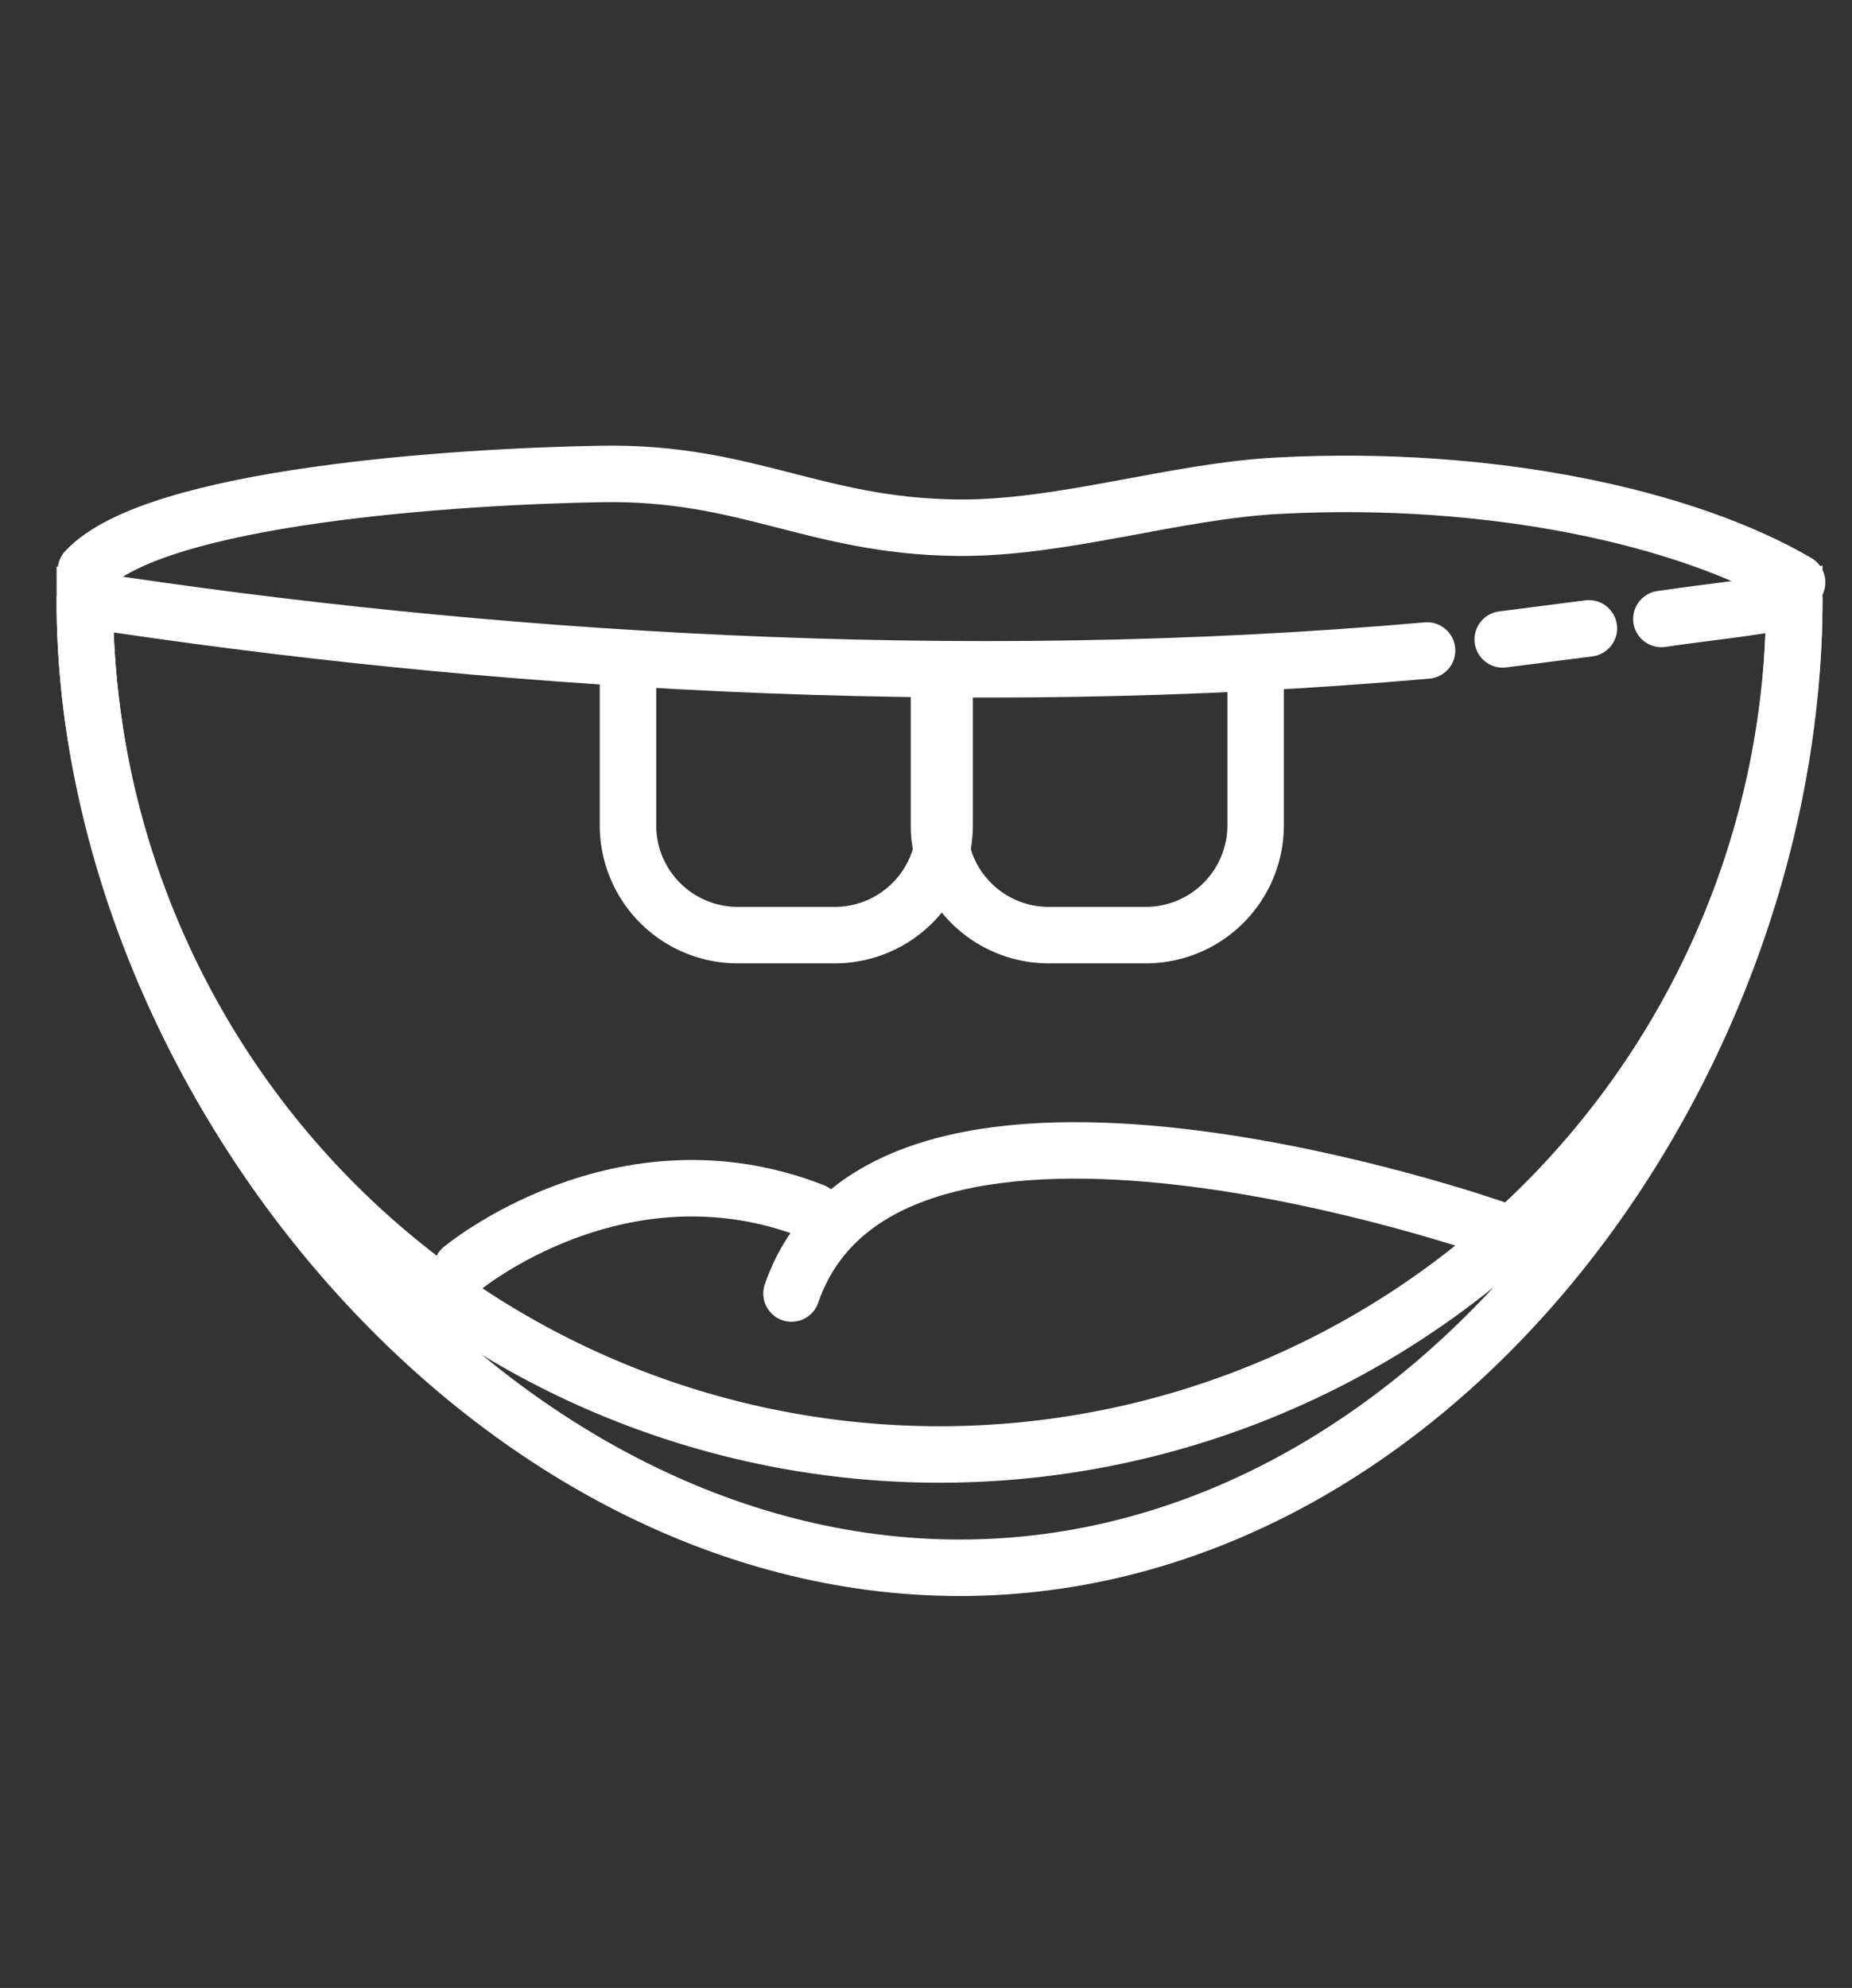 <svg xmlns="http://www.w3.org/2000/svg" xmlns:xlink="http://www.w3.org/1999/xlink" viewBox="0 0 164 176"><rect x="0" y="0" width="164" height="176" fill="#333333" stroke="none"/><defs><style>.a{fill:#fff;}.b{fill:#4b7c9c;}.c{clip-path:url(#a);}.d{clip-path:url(#b);}.e{clip-path:url(#c);}.f{clip-path:url(#d);}.g{clip-path:url(#e);}.h{clip-path:url(#f);}.i{clip-path:url(#g);}.j{clip-path:url(#h);}.k{clip-path:url(#i);}.l{clip-path:url(#j);}.m{clip-path:url(#k);}.n{clip-path:url(#l);}.o{fill:none;stroke:#fff;stroke-linecap:round;stroke-miterlimit:10;stroke-width:5px;}</style><clipPath id="a"><path class="a" d="M-1106.79,30.93c-10.2,2.1-17.3,8.7-19,17.9-2,10.8.1,20.5,6.3,29a2.09,2.09,0,0,0,1.6.8,1.92,1.92,0,0,0,1.2-.4,2,2,0,0,0,.5-2.8c-5.5-7.7-7.3-16.1-5.6-25.9,1.4-7.5,7.3-12.9,15.8-14.7a2.05,2.05,0,0,0,1.6-2.4,2.12,2.12,0,0,0-2.4-1.5"/></clipPath><clipPath id="b"><path class="a" d="M-1010.69,105.13a12.63,12.63,0,0,0-12.6,12.7,2,2,0,0,0,2,2,2,2,0,0,0,2-2,8.69,8.69,0,0,1,8.6-8.7,2,2,0,0,0,2-2,2,2,0,0,0-2-2"/></clipPath><clipPath id="c"><path class="a" d="M-1124.29,114a8.81,8.81,0,0,0-8.8,8.8,2,2,0,0,0,2,2,2,2,0,0,0,2-2,4.8,4.8,0,0,1,4.8-4.8,2,2,0,0,0,2-2,2,2,0,0,0-2-2"/></clipPath><clipPath id="d"><path class="a" d="M-1025.49,86.13a11.5,11.5,0,0,0-11.5-11.5,11.5,11.5,0,0,0-11.5,11.5,11.5,11.5,0,0,0,11.5,11.5,11.5,11.5,0,0,0,11.5-11.5m-11.5,6.38a6.42,6.42,0,0,1-6.37-6.38,6.42,6.42,0,0,1,6.37-6.38,6.42,6.42,0,0,1,6.38,6.38,6.37,6.37,0,0,1-6.38,6.38"/></clipPath><clipPath id="e"><path class="a" d="M-1106.39,29.43a1.7,1.7,0,0,0-.7.1c-10.8,2.2-18.3,9.3-20.1,19-2,11.2.2,21.3,6.5,30.1a3.37,3.37,0,0,0,2.8,1.4,3.06,3.06,0,0,0,2-.7,3.28,3.28,0,0,0,1.4-2.2,4,4,0,0,0-.6-2.6c-5.3-7.3-7-15.4-5.3-24.8,1.2-6.9,6.7-11.9,14.7-13.5a3.41,3.41,0,0,0,2.2-1.5,3.44,3.44,0,0,0,.5-2.6,3.52,3.52,0,0,0-3.4-2.7"/></clipPath><clipPath id="f"><path class="a" d="M-1141.39,137a9.71,9.71,0,0,0-9.7,9.7,9.71,9.71,0,0,0,9.7,9.7,9.77,9.77,0,0,0,9.7-9.7,9.65,9.65,0,0,0-9.7-9.7m0,14.93a5.11,5.11,0,0,1-5.12-5.13,5.24,5.24,0,0,1,5.12-5.13,5.24,5.24,0,0,1,5.13,5.13,5.12,5.12,0,0,1-5.13,5.13"/></clipPath><clipPath id="g"><path class="b" d="M-1106.79-207.95c-10.2,2.1-17.3,8.7-19,17.9-2,10.8.1,20.5,6.3,29a2.09,2.09,0,0,0,1.6.8,1.92,1.92,0,0,0,1.2-.4,2,2,0,0,0,.5-2.8c-5.5-7.7-7.3-16.1-5.6-25.9,1.4-7.5,7.3-12.9,15.8-14.7a2.05,2.05,0,0,0,1.6-2.4,2.12,2.12,0,0,0-2.4-1.5"/></clipPath><clipPath id="h"><path class="b" d="M-1010.69-133.75a12.63,12.63,0,0,0-12.6,12.7,2,2,0,0,0,2,2,2,2,0,0,0,2-2,8.69,8.69,0,0,1,8.6-8.7,2,2,0,0,0,2-2,2,2,0,0,0-2-2"/></clipPath><clipPath id="i"><path class="b" d="M-1124.29-124.85a8.81,8.81,0,0,0-8.8,8.8,2,2,0,0,0,2,2,2,2,0,0,0,2-2,4.8,4.8,0,0,1,4.8-4.8,2,2,0,0,0,2-2,2,2,0,0,0-2-2"/></clipPath><clipPath id="j"><path class="b" d="M-1025.49-152.75a11.5,11.5,0,0,0-11.5-11.5,11.5,11.5,0,0,0-11.5,11.5,11.5,11.5,0,0,0,11.5,11.5,11.5,11.5,0,0,0,11.5-11.5m-11.5,6.37a6.42,6.42,0,0,1-6.37-6.37,6.42,6.42,0,0,1,6.37-6.38,6.42,6.42,0,0,1,6.38,6.38,6.37,6.37,0,0,1-6.38,6.37"/></clipPath><clipPath id="k"><path class="b" d="M-1106.39-209.45a1.7,1.7,0,0,0-.7.1c-10.8,2.2-18.3,9.3-20.1,19-2,11.2.2,21.3,6.5,30.1a3.37,3.37,0,0,0,2.8,1.4,3.06,3.06,0,0,0,2-.7,3.28,3.28,0,0,0,1.4-2.2,4,4,0,0,0-.6-2.6c-5.3-7.3-7-15.4-5.3-24.8,1.2-6.9,6.7-11.9,14.7-13.5a3.41,3.41,0,0,0,2.2-1.5,3.44,3.44,0,0,0,.5-2.6,3.52,3.52,0,0,0-3.4-2.7"/></clipPath><clipPath id="l"><path class="b" d="M-1141.39-101.85a9.71,9.71,0,0,0-9.7,9.7,9.71,9.71,0,0,0,9.7,9.7,9.77,9.77,0,0,0,9.7-9.7,9.65,9.65,0,0,0-9.7-9.7m0,14.92a5.11,5.11,0,0,1-5.12-5.12,5.24,5.24,0,0,1,5.12-5.13,5.24,5.24,0,0,1,5.13,5.13,5.12,5.12,0,0,1-5.13,5.12"/></clipPath></defs><title>icons</title><path class="a" d="M-1106.79,30.93c-10.2,2.1-17.3,8.7-19,17.9-2,10.8.1,20.5,6.3,29a2.09,2.09,0,0,0,1.6.8,1.92,1.92,0,0,0,1.2-.4,2,2,0,0,0,.5-2.8c-5.5-7.7-7.3-16.1-5.6-25.9,1.4-7.5,7.3-12.9,15.8-14.7a2.05,2.05,0,0,0,1.6-2.4,2.12,2.12,0,0,0-2.4-1.5"/><g class="c"><rect class="a" x="-1367.09" y="-2118.17" width="2800" height="6362"/></g><path class="a" d="M-1010.69,105.13a12.63,12.63,0,0,0-12.6,12.7,2,2,0,0,0,2,2,2,2,0,0,0,2-2,8.69,8.69,0,0,1,8.6-8.7,2,2,0,0,0,2-2,2,2,0,0,0-2-2"/><g class="d"><rect class="a" x="-1367.09" y="-2118.17" width="2800" height="6362"/></g><path class="a" d="M-1124.29,114a8.81,8.81,0,0,0-8.8,8.8,2,2,0,0,0,2,2,2,2,0,0,0,2-2,4.8,4.8,0,0,1,4.8-4.8,2,2,0,0,0,2-2,2,2,0,0,0-2-2"/><g class="e"><rect class="a" x="-1367.09" y="-2118.17" width="2800" height="6362"/></g><path class="a" d="M-1025.49,86.13a11.5,11.5,0,0,0-11.5-11.5,11.5,11.5,0,0,0-11.5,11.5,11.5,11.5,0,0,0,11.5,11.5,11.5,11.5,0,0,0,11.5-11.5m-11.5,6.38a6.42,6.42,0,0,1-6.37-6.38,6.42,6.42,0,0,1,6.37-6.38,6.42,6.42,0,0,1,6.38,6.38,6.37,6.37,0,0,1-6.38,6.38"/><g class="f"><rect class="a" x="-1367.09" y="-2118.17" width="2800" height="6362"/></g><path class="a" d="M-1106.39,29.43a1.7,1.7,0,0,0-.7.1c-10.8,2.2-18.3,9.3-20.1,19-2,11.2.2,21.3,6.5,30.1a3.37,3.37,0,0,0,2.8,1.4,3.06,3.06,0,0,0,2-.7,3.28,3.28,0,0,0,1.4-2.2,4,4,0,0,0-.6-2.6c-5.3-7.3-7-15.4-5.3-24.8,1.2-6.9,6.7-11.9,14.7-13.5a3.41,3.41,0,0,0,2.2-1.5,3.44,3.44,0,0,0,.5-2.6,3.52,3.52,0,0,0-3.4-2.7"/><g class="g"><rect class="a" x="-1367.09" y="-2118.17" width="2800" height="6362"/></g><path class="a" d="M-1141.39,137a9.71,9.71,0,0,0-9.7,9.7,9.71,9.71,0,0,0,9.7,9.7,9.77,9.77,0,0,0,9.7-9.7,9.65,9.65,0,0,0-9.7-9.7m0,14.93a5.11,5.11,0,0,1-5.12-5.13,5.24,5.24,0,0,1,5.12-5.13,5.24,5.24,0,0,1,5.13,5.13,5.12,5.12,0,0,1-5.13,5.13"/><g class="h"><rect class="a" x="-1367.09" y="-2118.17" width="2800" height="6362"/></g><path class="b" d="M-1106.79-207.95c-10.2,2.1-17.3,8.7-19,17.9-2,10.8.1,20.5,6.3,29a2.09,2.09,0,0,0,1.6.8,1.92,1.92,0,0,0,1.2-.4,2,2,0,0,0,.5-2.8c-5.5-7.7-7.3-16.1-5.6-25.9,1.4-7.5,7.3-12.9,15.8-14.7a2.05,2.05,0,0,0,1.6-2.4,2.12,2.12,0,0,0-2.4-1.5"/><g class="i"><rect class="b" x="-1367.09" y="-2357.05" width="2800" height="6362"/></g><path class="b" d="M-1010.69-133.75a12.63,12.63,0,0,0-12.6,12.7,2,2,0,0,0,2,2,2,2,0,0,0,2-2,8.69,8.69,0,0,1,8.6-8.7,2,2,0,0,0,2-2,2,2,0,0,0-2-2"/><g class="j"><rect class="b" x="-1367.09" y="-2357.05" width="2800" height="6362"/></g><path class="b" d="M-1124.29-124.85a8.81,8.81,0,0,0-8.8,8.8,2,2,0,0,0,2,2,2,2,0,0,0,2-2,4.8,4.8,0,0,1,4.8-4.8,2,2,0,0,0,2-2,2,2,0,0,0-2-2"/><g class="k"><rect class="b" x="-1367.09" y="-2357.05" width="2800" height="6362"/></g><path class="b" d="M-1025.49-152.75a11.5,11.5,0,0,0-11.5-11.5,11.5,11.5,0,0,0-11.5,11.5,11.5,11.5,0,0,0,11.5,11.5,11.5,11.5,0,0,0,11.5-11.5m-11.5,6.37a6.42,6.42,0,0,1-6.37-6.37,6.42,6.42,0,0,1,6.37-6.38,6.42,6.42,0,0,1,6.38,6.38,6.37,6.37,0,0,1-6.38,6.37"/><g class="l"><rect class="b" x="-1367.09" y="-2357.05" width="2800" height="6362"/></g><path class="b" d="M-1106.39-209.45a1.7,1.7,0,0,0-.7.1c-10.8,2.2-18.3,9.3-20.1,19-2,11.2.2,21.3,6.5,30.1a3.37,3.37,0,0,0,2.8,1.4,3.06,3.06,0,0,0,2-.7,3.28,3.28,0,0,0,1.4-2.2,4,4,0,0,0-.6-2.6c-5.3-7.3-7-15.4-5.3-24.8,1.2-6.9,6.7-11.9,14.7-13.5a3.41,3.41,0,0,0,2.2-1.5,3.44,3.44,0,0,0,.5-2.6,3.52,3.52,0,0,0-3.4-2.7"/><g class="m"><rect class="b" x="-1367.09" y="-2357.05" width="2800" height="6362"/></g><path class="b" d="M-1141.39-101.85a9.71,9.71,0,0,0-9.7,9.7,9.71,9.71,0,0,0,9.7,9.7,9.77,9.77,0,0,0,9.7-9.7,9.65,9.65,0,0,0-9.7-9.7m0,14.92a5.11,5.11,0,0,1-5.12-5.12,5.24,5.24,0,0,1,5.12-5.13,5.24,5.24,0,0,1,5.13,5.13,5.12,5.12,0,0,1-5.13,5.12"/><g class="n"><rect class="b" x="-1367.09" y="-2357.05" width="2800" height="6362"/></g><path class="o" d="M158.89,53.08a75.69,75.69,0,1,1-151.38,0"/><path class="o" d="M83.65,59.68V73.06a9.73,9.73,0,0,1-9.73,9.73H65.33a9.72,9.72,0,0,1-9.72-9.73V59.68"/><path class="o" d="M111.19,59.68V73.06a9.73,9.73,0,0,1-9.73,9.73H92.87a9.72,9.72,0,0,1-9.72-9.73V59.68"/><path class="o" d="M40.88,112.33S55,100.56,72.05,107.26"/><path class="o" d="M132.5,108.83s-53.9-19-62.41,5.69"/><path class="o" d="M7.6,50.5c6.12-6.59,32.94-8.34,45.75-8.54s18.76,4.6,31.35,4.76C94,46.83,104,43.47,113.21,43c18.94-1,36.14,2.83,45.93,8.56"/><path class="o" d="M147.12,54.8c4.83-.71,6.83-.8,11.77-1.72,0,41.8-32.1,85.72-73.9,85.72S7.51,94.88,7.51,53.08c34.88,5.36,77.11,8.2,118.86,4.51"/><line class="o" x1="133.07" y1="56.61" x2="140.7" y2="55.63"/></svg>